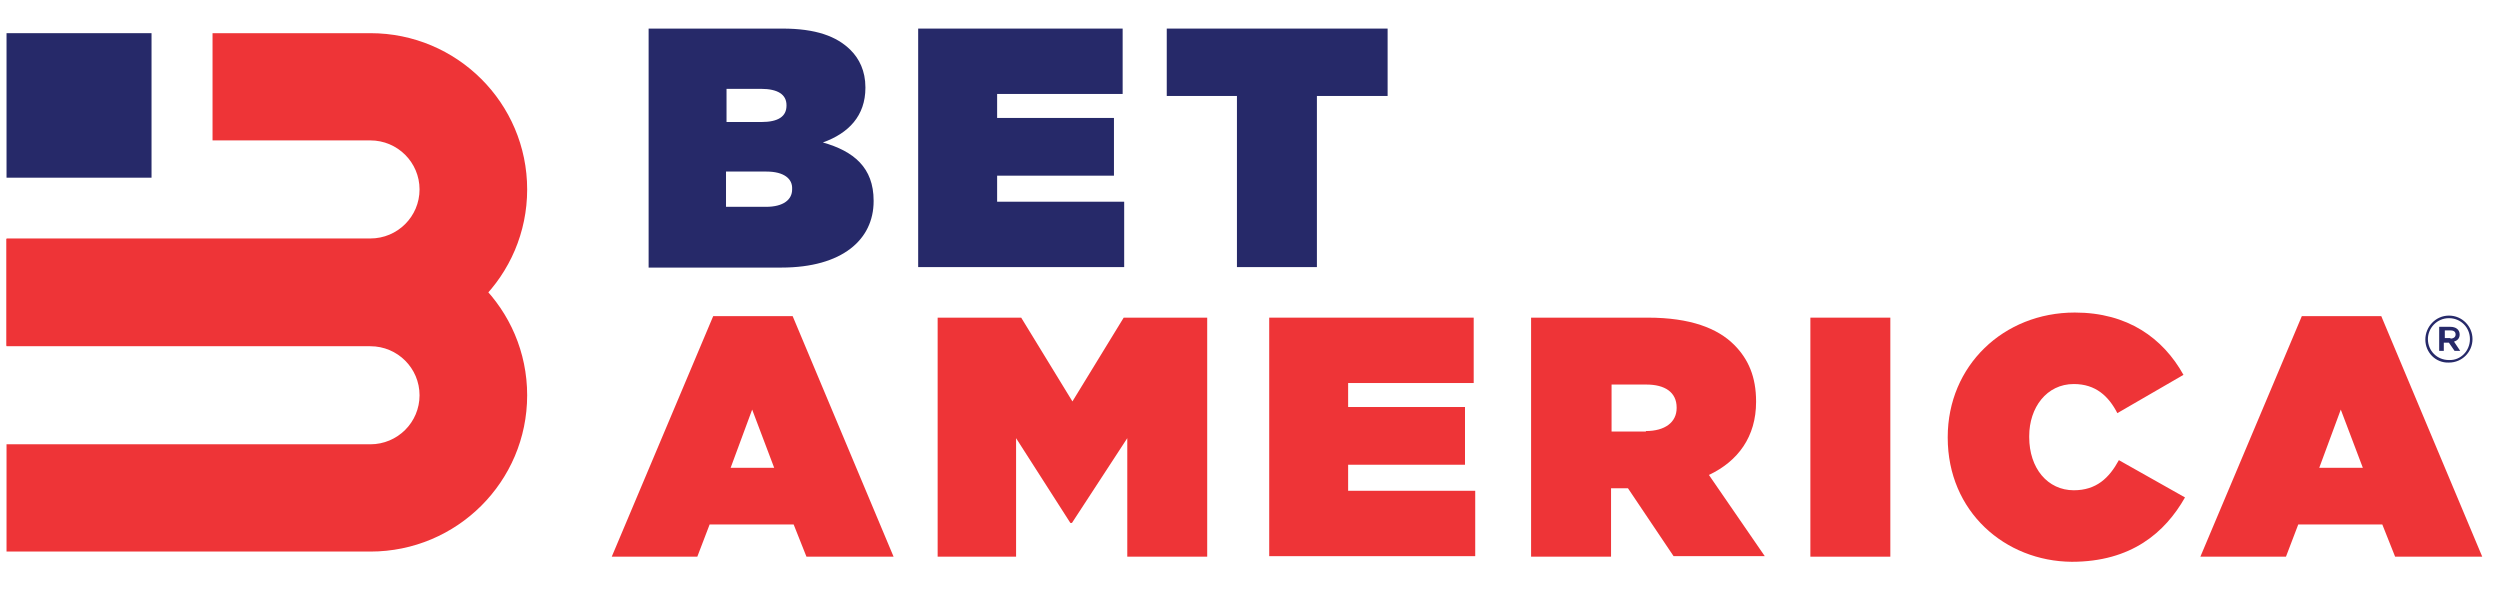 <svg width="67" height="16" viewBox="0 0 67 16" fill="none" xmlns="http://www.w3.org/2000/svg">
<path d="M17.37 0.766H20.968C21.861 0.766 22.424 0.971 22.795 1.341C23.028 1.573 23.193 1.902 23.193 2.34V2.353C23.193 3.106 22.74 3.572 22.053 3.818C22.877 4.051 23.413 4.489 23.413 5.378V5.392C23.413 6.419 22.575 7.171 20.941 7.171H17.383V0.766H17.37ZM21.078 2.819C21.078 2.531 20.844 2.381 20.391 2.381H19.471V3.27H20.405C20.858 3.27 21.078 3.12 21.078 2.832V2.819ZM20.542 4.598H19.457V5.543H20.529C20.995 5.543 21.229 5.351 21.229 5.077V5.064C21.243 4.79 21.009 4.598 20.542 4.598Z" fill="#262969"/>
<path d="M24.607 0.766H30.087V2.518H26.723V3.161H29.854V4.708H26.723V5.406H30.128V7.158H24.607V0.766Z" fill="#262969"/>
<path d="M33.164 2.572H31.269V0.766H37.188V2.572H35.293V7.158H33.15V2.572H33.164Z" fill="#262969"/>
<path d="M19.114 8.472H21.243L23.948 14.919H21.613L21.27 14.056H19.018L18.688 14.919H16.395L19.114 8.472ZM20.748 12.537L20.158 10.977L19.581 12.537H20.748Z" fill="#EE3437"/>
<path d="M25.129 8.513H27.368L28.741 10.758L30.115 8.513H32.353V14.919H30.211V11.743L28.728 14.015H28.686L27.231 11.743V14.919H25.129V8.513Z" fill="#EE3437"/>
<path d="M34.015 8.513H39.495V10.265H36.13V10.908H39.262V12.455H36.13V13.153H39.536V14.905H34.015V8.513Z" fill="#EE3437"/>
<path d="M41.033 8.513H44.165C45.305 8.513 46.033 8.8 46.472 9.238C46.857 9.622 47.063 10.101 47.063 10.758V10.771C47.063 11.702 46.582 12.359 45.799 12.729L47.296 14.905H44.852L43.629 13.085H43.176V14.919H41.033V8.513ZM44.11 11.552C44.618 11.552 44.934 11.319 44.934 10.935V10.922C44.934 10.511 44.618 10.306 44.124 10.306H43.19V11.565H44.11V11.552Z" fill="#EE3437"/>
<path d="M48.518 8.513H50.661V14.919H48.518V8.513Z" fill="#EE3437"/>
<path d="M52.199 11.729V11.716C52.199 9.799 53.696 8.376 55.605 8.376C57.02 8.376 57.968 9.06 58.517 10.046L56.745 11.072C56.512 10.621 56.168 10.292 55.578 10.292C54.85 10.292 54.383 10.922 54.383 11.688V11.716C54.383 12.551 54.877 13.139 55.578 13.139C56.182 13.139 56.525 12.811 56.786 12.332L58.558 13.331C58.023 14.275 57.116 15.056 55.523 15.056C53.737 15.042 52.199 13.714 52.199 11.729Z" fill="#EE3437"/>
<path d="M61.689 8.472H63.818L66.524 14.919H64.189L63.846 14.056H61.593L61.264 14.919H58.97L61.689 8.472ZM63.324 12.537L62.733 10.977L62.156 12.537H63.324Z" fill="#EE3437"/>
<path d="M9.926 14.782H0.175V11.907H9.926C10.654 11.907 11.244 11.319 11.244 10.593C11.244 9.868 10.654 9.279 9.926 9.279H0.175V6.405H9.926C12.247 6.405 14.128 8.28 14.128 10.593C14.128 12.906 12.247 14.782 9.926 14.782Z" fill="#EE3437"/>
<path d="M9.926 9.266H0.175V6.391H9.926C10.654 6.391 11.244 5.803 11.244 5.077C11.244 4.352 10.654 3.763 9.926 3.763H5.696V0.889H9.926C12.247 0.889 14.128 2.764 14.128 5.077C14.128 7.39 12.247 9.266 9.926 9.266Z" fill="#EE3437"/>
<path d="M4.061 0.889H0.175V4.762H4.061V0.889Z" fill="#262969"/>
<path d="M64.999 9.101C64.999 8.759 65.274 8.458 65.631 8.458C65.988 8.458 66.263 8.746 66.263 9.088C66.263 9.43 65.988 9.717 65.631 9.717C65.274 9.731 64.999 9.444 64.999 9.101ZM66.194 9.088C66.194 8.773 65.947 8.527 65.631 8.527C65.315 8.527 65.068 8.787 65.068 9.088C65.068 9.403 65.315 9.649 65.631 9.649C65.947 9.663 66.194 9.403 66.194 9.088ZM65.384 8.759H65.672C65.81 8.759 65.919 8.828 65.919 8.965C65.919 9.074 65.851 9.129 65.768 9.156L65.933 9.403H65.782L65.631 9.184H65.494V9.403H65.37V8.759H65.384ZM65.672 9.074C65.755 9.074 65.81 9.033 65.81 8.965C65.81 8.896 65.768 8.855 65.672 8.855H65.521V9.06H65.672V9.074Z" fill="#262969"/>
</svg>
